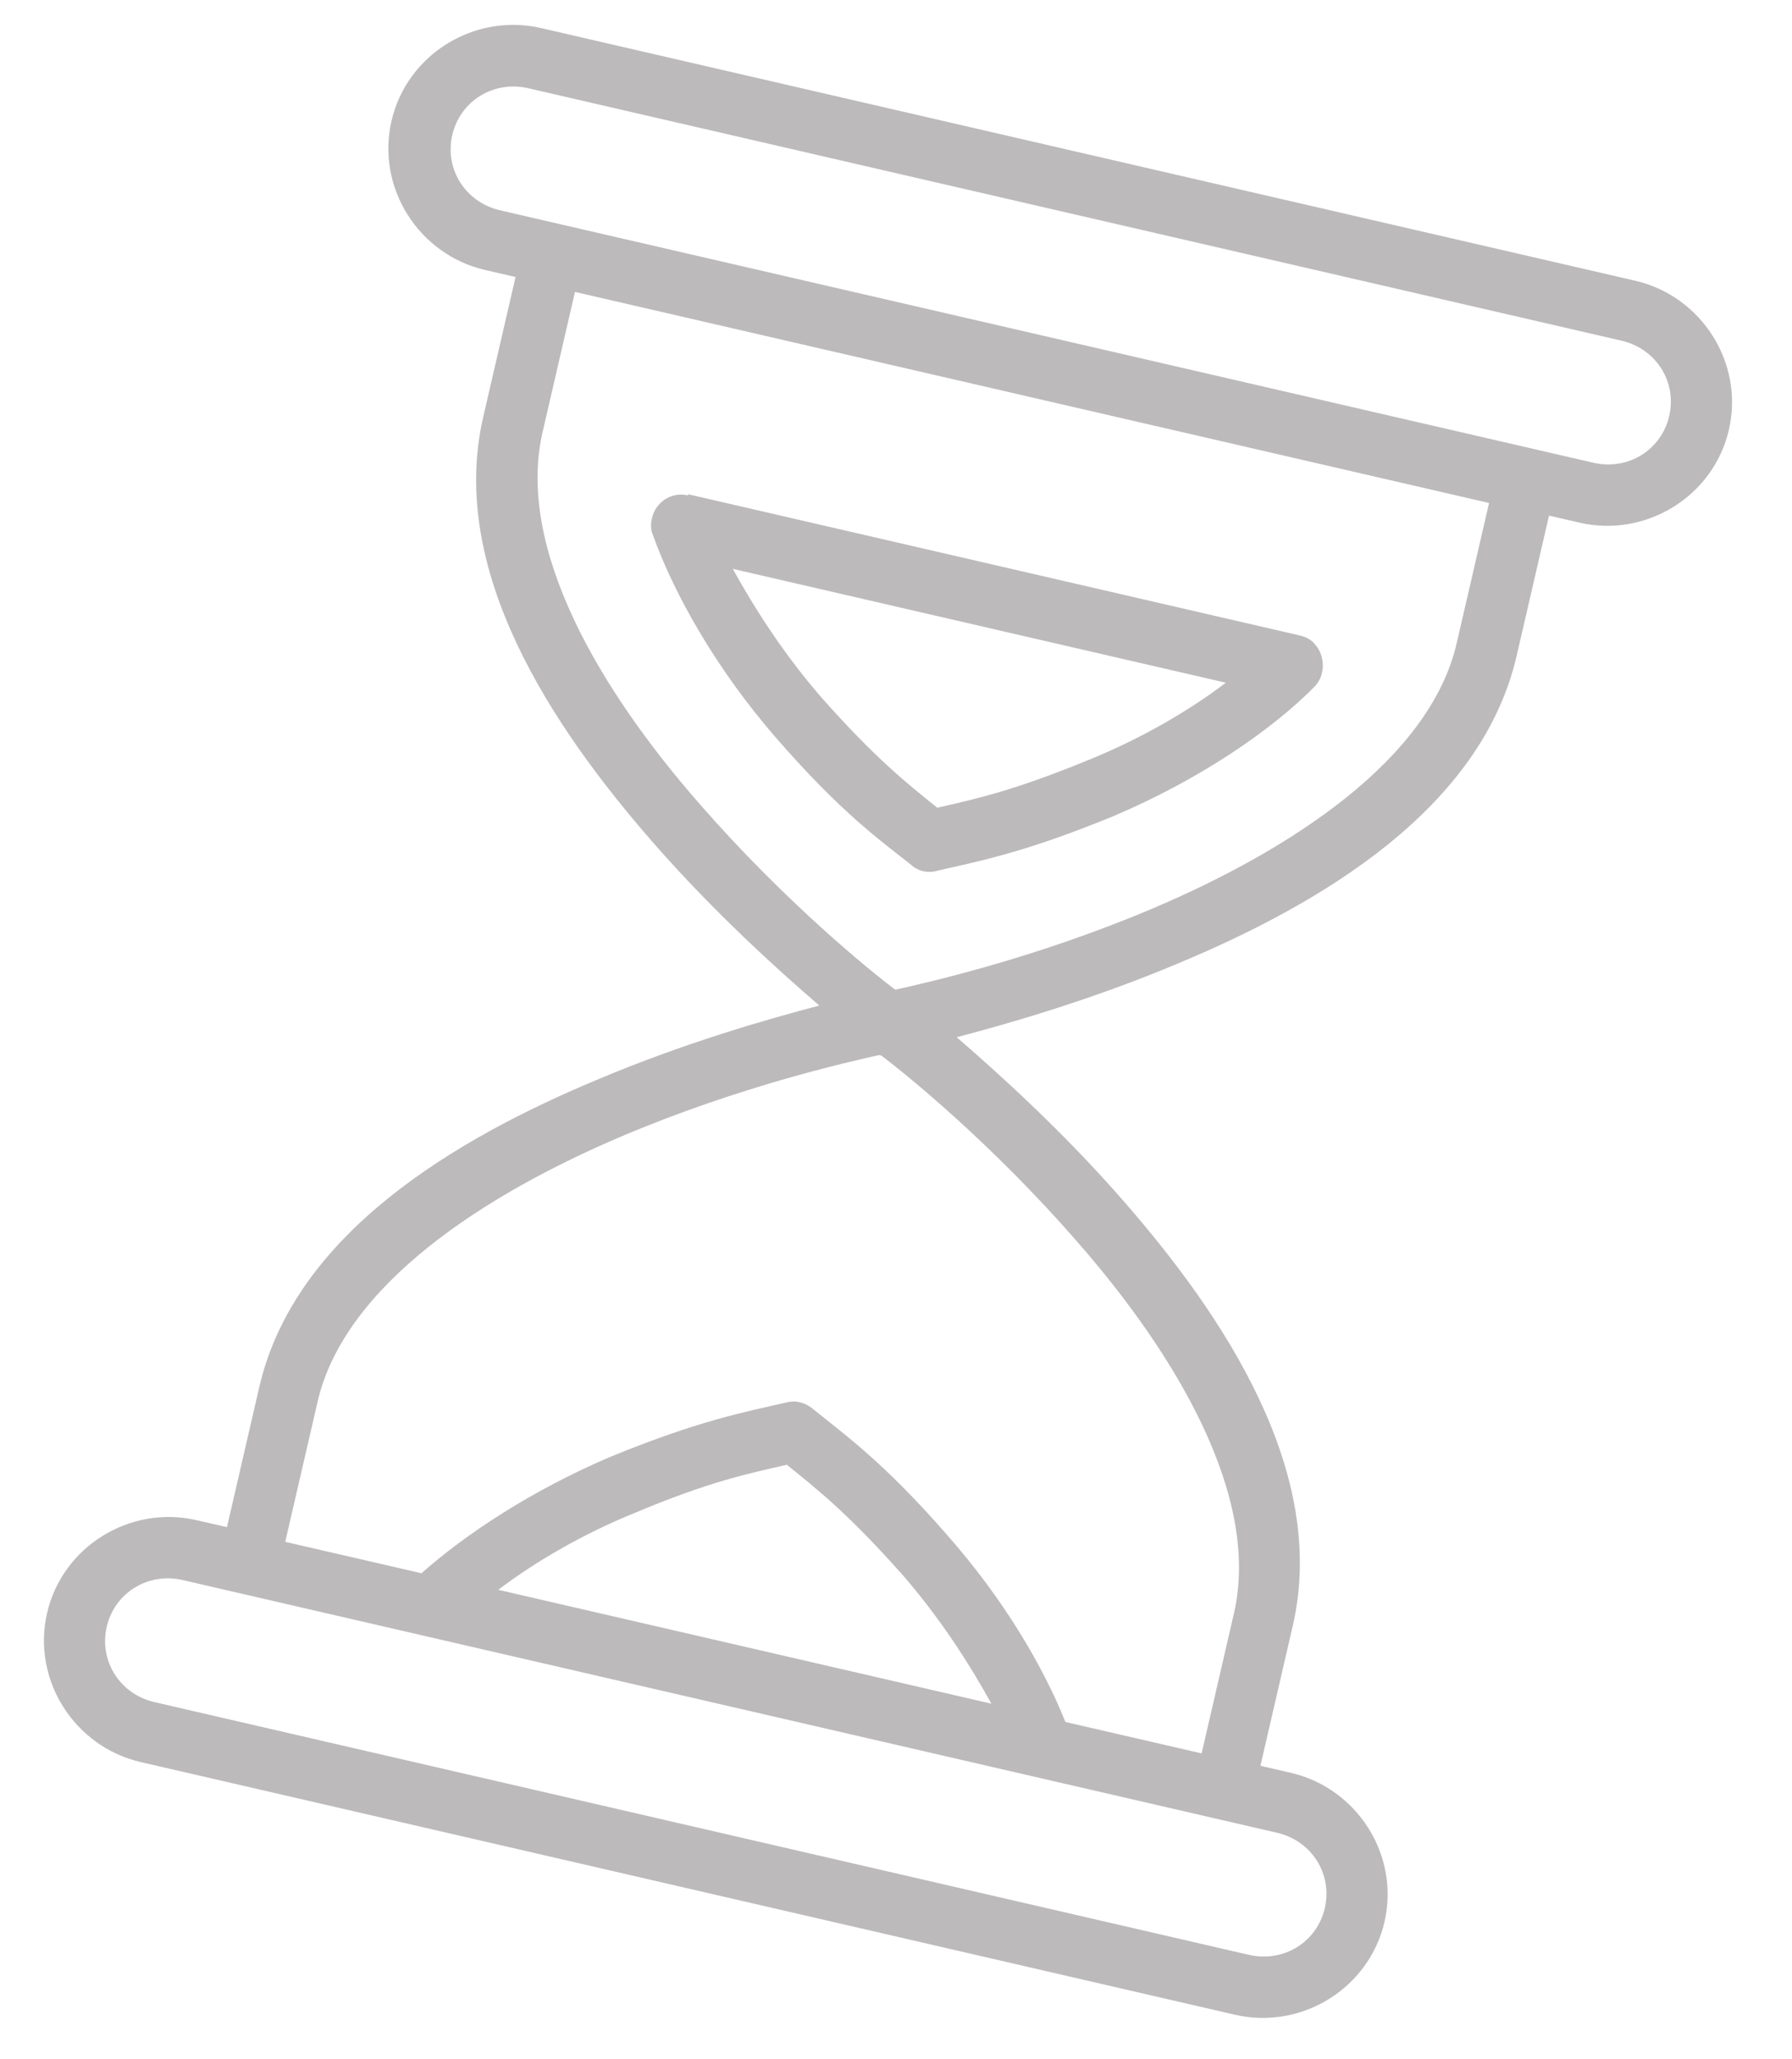 <svg width="47" height="54" viewBox="0 0 47 54" fill="none" xmlns="http://www.w3.org/2000/svg">
<path d="M14.189 0.736C12.447 0.334 10.671 1.423 10.268 3.172C9.864 4.921 10.982 6.677 12.724 7.08L13.522 7.264L12.673 10.939C11.749 14.941 14.444 19.029 17.151 22.12C18.726 23.92 20.399 25.43 21.489 26.369C20.098 26.734 17.933 27.358 15.728 28.286C11.91 29.871 7.725 32.37 6.801 36.372L5.953 40.047L5.156 39.864C3.414 39.461 1.638 40.55 1.235 42.299C0.831 44.048 1.949 45.805 3.691 46.207L32.391 52.833C34.133 53.235 35.908 52.146 36.312 50.397C36.716 48.648 35.597 46.892 33.855 46.489L33.058 46.305L33.907 42.63C34.831 38.628 32.136 34.54 29.428 31.449C27.853 29.649 26.18 28.139 25.091 27.2C26.482 26.834 28.647 26.21 30.852 25.283C34.67 23.698 38.854 21.199 39.778 17.197L40.627 13.521L41.424 13.705C43.166 14.108 44.941 13.019 45.345 11.27C45.749 9.521 44.63 7.764 42.889 7.362L14.189 0.736ZM13.826 2.307L42.526 8.933C43.441 9.144 43.986 10.019 43.78 10.909C43.575 11.798 42.702 12.346 41.787 12.134L40.222 11.773L14.681 5.877L13.117 5.515C12.201 5.304 11.657 4.429 11.862 3.54C12.068 2.651 12.94 2.103 13.856 2.314L13.826 2.307ZM15.08 7.655L39.055 13.19L38.206 16.865C37.502 19.918 33.844 22.29 30.224 23.827C27.122 25.14 24.302 25.769 23.481 25.954C22.819 25.458 20.567 23.627 18.354 21.087C15.744 18.111 13.526 14.383 14.231 11.33L15.08 7.655ZM18.046 12.991C17.603 12.889 17.196 13.17 17.1 13.585C17.066 13.733 17.061 13.888 17.123 14.027C17.671 15.559 18.771 17.53 20.369 19.366C22.041 21.282 23.001 21.972 23.896 22.678C24.075 22.844 24.341 22.906 24.575 22.835C25.659 22.586 26.861 22.364 29.197 21.404C31.438 20.454 33.32 19.172 34.455 18.029C34.773 17.727 34.771 17.196 34.472 16.877C34.374 16.761 34.233 16.697 34.086 16.663L18.053 12.962L18.046 12.991ZM19.248 14.924L32.151 17.903C31.208 18.622 29.948 19.361 28.576 19.918C26.583 20.738 25.601 20.949 24.583 21.182C23.77 20.526 22.98 19.907 21.549 18.296C20.566 17.164 19.788 15.954 19.219 14.917L19.248 14.924ZM23.114 27.68C23.777 28.177 26.029 30.008 28.241 32.548C30.851 35.524 33.069 39.252 32.364 42.305L31.516 45.98L27.943 45.156C27.352 43.676 26.299 41.904 24.845 40.257C23.172 38.34 22.182 37.644 21.317 36.944C21.213 36.858 21.102 36.801 20.954 36.767C20.836 36.74 20.741 36.749 20.609 36.781C19.525 37.03 18.323 37.252 15.987 38.212C13.95 39.084 12.227 40.216 11.054 41.256L7.481 40.432L8.33 36.756C9.035 33.703 12.692 31.331 16.313 29.794C19.415 28.481 22.235 27.852 23.055 27.667L23.114 27.68ZM20.637 38.411C21.449 39.067 22.239 39.686 23.671 41.297C24.654 42.429 25.432 43.639 26.001 44.676L13.069 41.69C14.012 40.971 15.271 40.232 16.644 39.675C18.608 38.848 19.619 38.644 20.637 38.411ZM4.822 41.441L6.387 41.803L31.928 47.699L33.492 48.06C34.408 48.272 34.952 49.147 34.747 50.036C34.542 50.925 33.669 51.473 32.754 51.262L4.054 44.636C3.139 44.425 2.594 43.55 2.799 42.66C3.005 41.771 3.878 41.223 4.793 41.434L4.822 41.441Z" fill="#BCBABA"/>
</svg>
